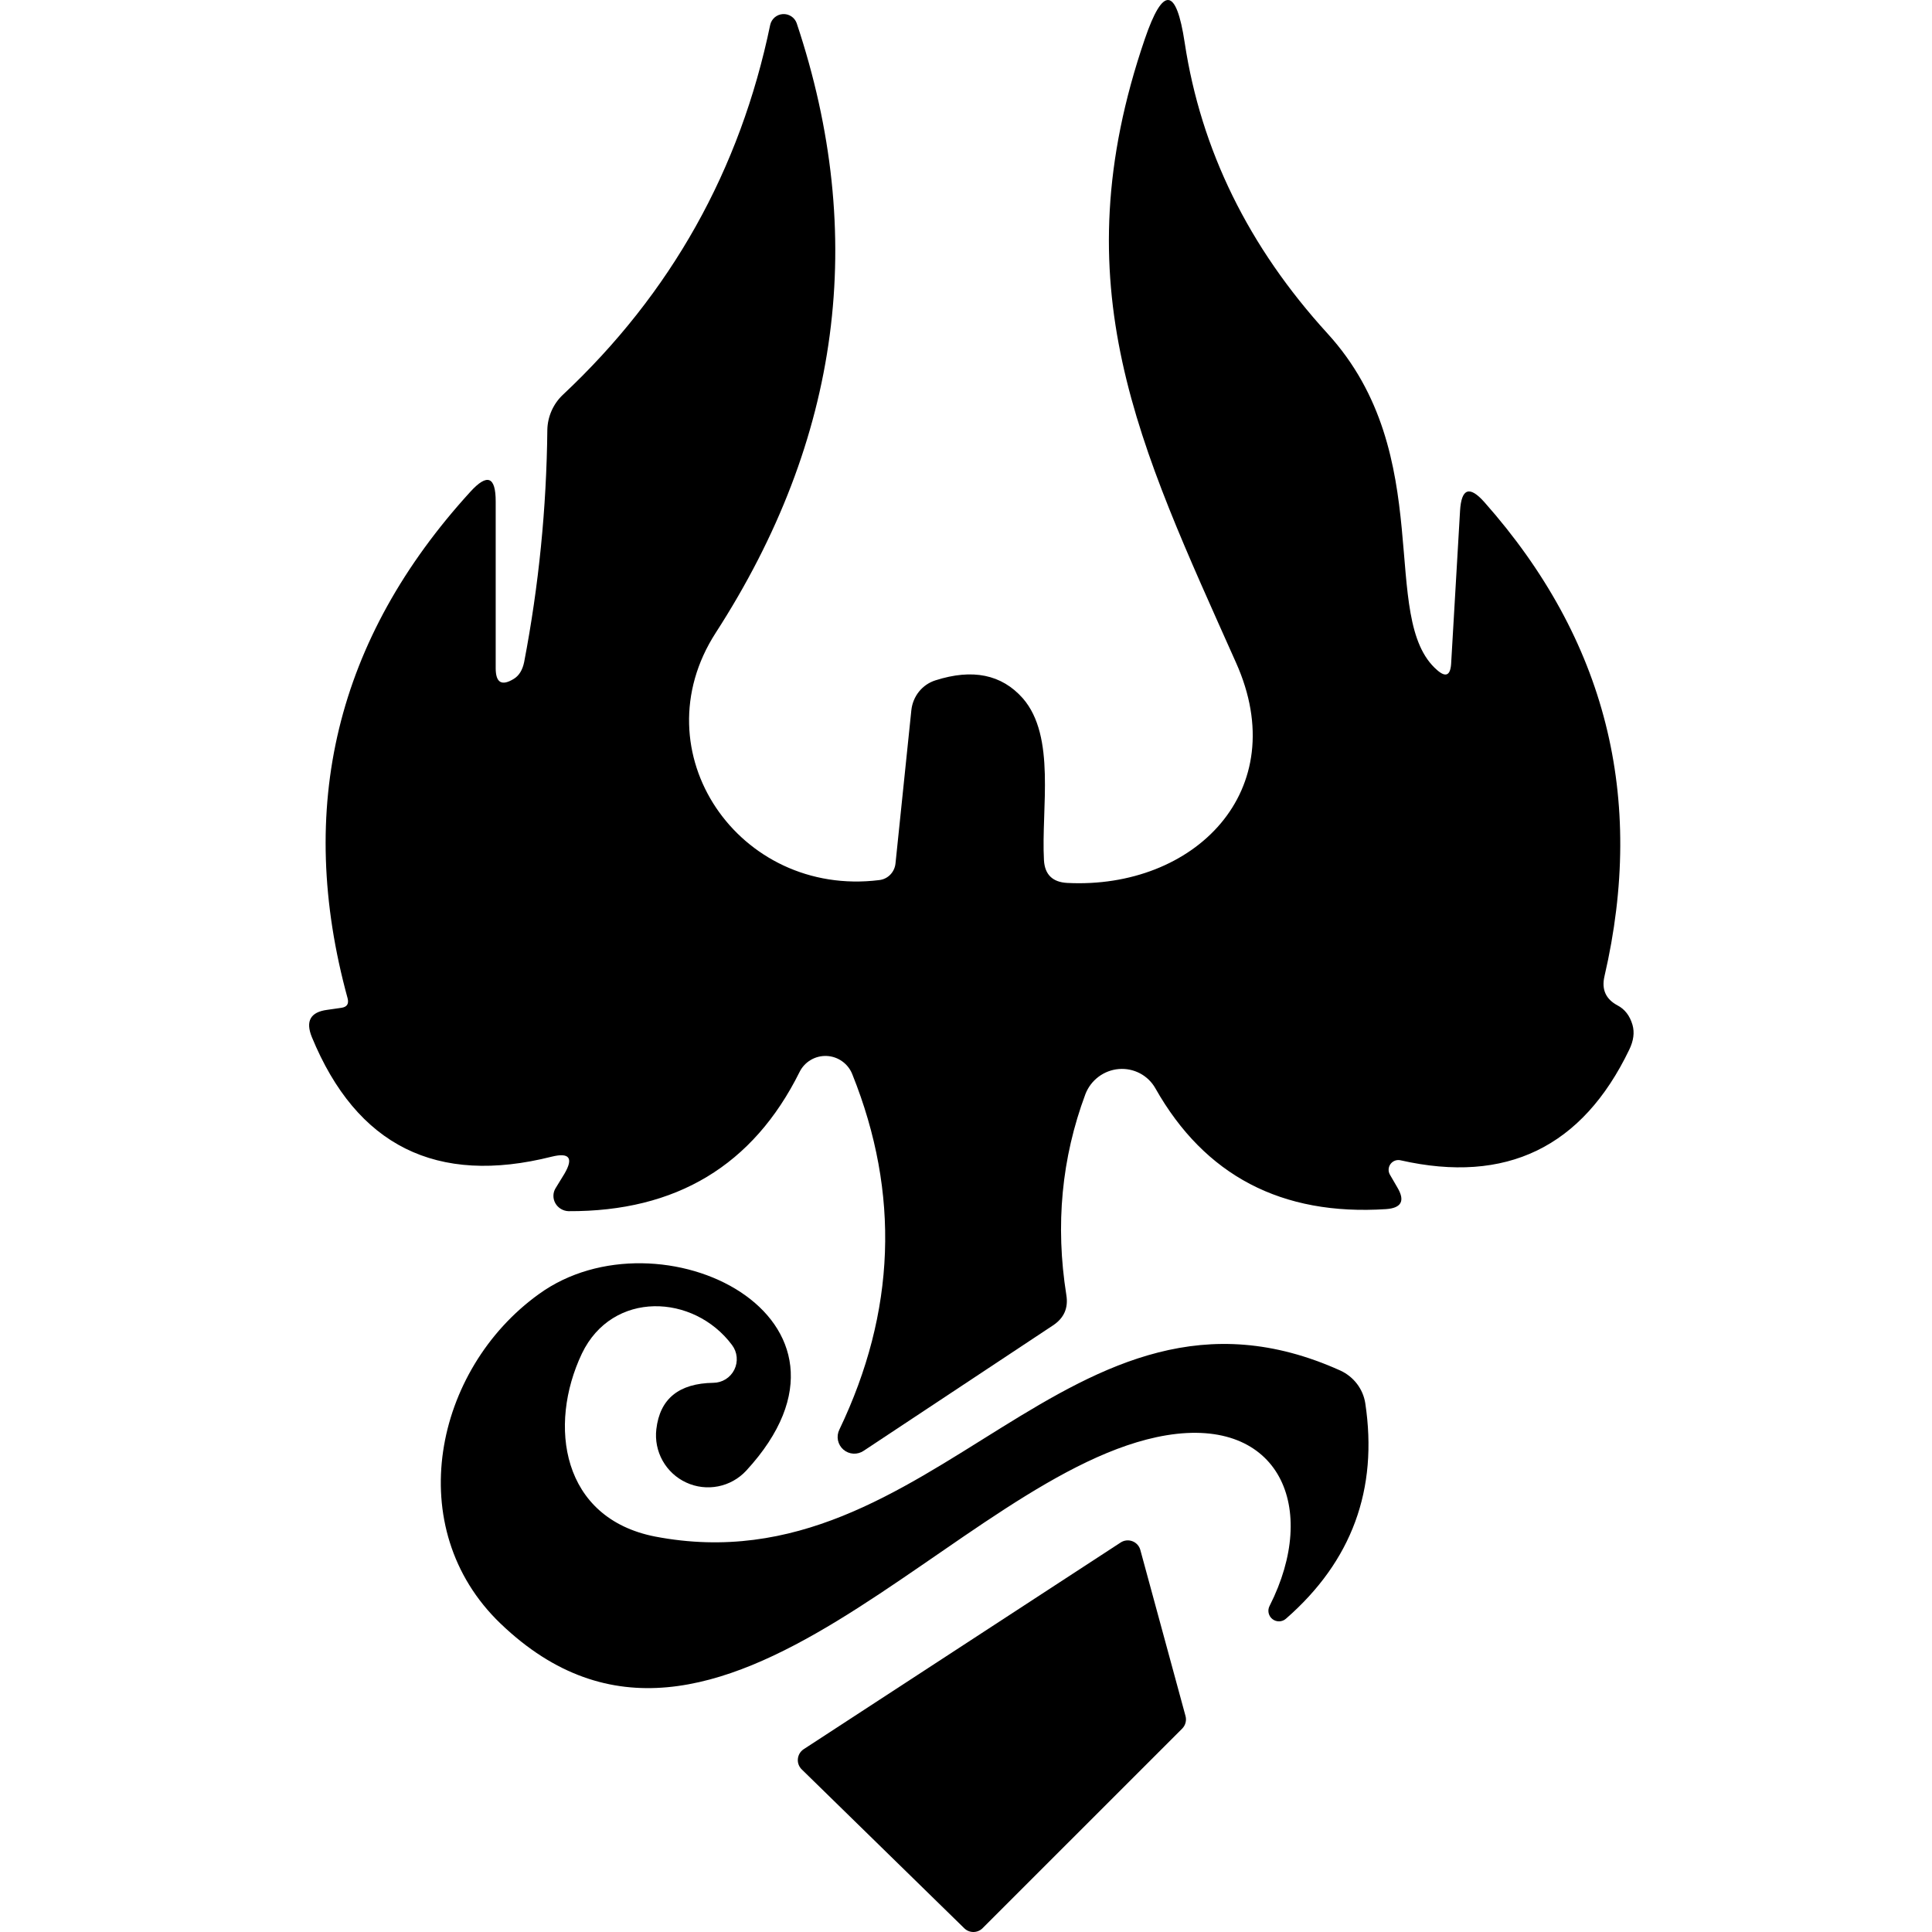 <svg width="100" height="100" viewBox="0 0 100 100" fill="none" xmlns="http://www.w3.org/2000/svg">
<path d="M28.562 59.868C22.597 61.37 18.457 59.307 16.141 53.679C15.804 52.851 16.071 52.381 16.941 52.269L17.678 52.163C17.959 52.121 18.064 51.96 17.994 51.679C15.285 41.799 17.404 33.055 24.351 25.448C25.222 24.494 25.657 24.662 25.657 25.953V34.585C25.657 35.343 25.972 35.525 26.604 35.132C26.871 34.964 27.046 34.676 27.13 34.269C27.888 30.311 28.288 26.304 28.33 22.248C28.337 21.908 28.412 21.573 28.549 21.263C28.686 20.952 28.884 20.671 29.13 20.438C34.73 15.188 38.309 8.803 39.867 1.28C39.902 1.13 39.985 0.996 40.102 0.896C40.22 0.797 40.366 0.739 40.52 0.729C40.673 0.72 40.826 0.76 40.955 0.844C41.084 0.928 41.182 1.051 41.235 1.196C44.913 12.213 43.516 22.732 37.046 32.753C33.067 38.922 38.246 46.458 45.509 45.553C45.725 45.529 45.926 45.431 46.08 45.274C46.233 45.117 46.329 44.91 46.351 44.69L47.172 36.753C47.211 36.401 47.349 36.068 47.569 35.795C47.79 35.522 48.083 35.321 48.414 35.216C50.337 34.599 51.846 34.907 52.94 36.143C54.667 38.121 53.888 41.848 54.035 44.521C54.077 45.265 54.477 45.658 55.235 45.7C61.803 46.037 66.961 40.943 63.972 34.29C58.961 23.048 54.877 14.817 59.256 2.017C60.197 -0.734 60.884 -0.671 61.319 2.206C62.161 7.764 64.624 12.782 68.709 17.259C74.477 23.574 71.298 32.037 74.393 34.69C74.828 35.069 75.066 34.964 75.109 34.374L75.572 26.438C75.642 25.273 76.063 25.125 76.835 25.995C83.122 33.097 85.192 41.279 83.045 50.542C82.891 51.216 83.115 51.714 83.719 52.037C84.098 52.234 84.358 52.57 84.498 53.048C84.61 53.441 84.554 53.869 84.329 54.332C81.901 59.384 77.958 61.293 72.498 60.058C72.401 60.035 72.298 60.041 72.204 60.075C72.11 60.11 72.029 60.172 71.97 60.253C71.912 60.335 71.878 60.431 71.875 60.532C71.871 60.632 71.898 60.731 71.951 60.816L72.33 61.468C72.737 62.156 72.54 62.528 71.74 62.584C66.337 62.935 62.358 60.851 59.803 56.332C59.617 56.002 59.34 55.733 59.005 55.556C58.67 55.38 58.291 55.302 57.912 55.333C57.533 55.364 57.169 55.502 56.863 55.731C56.557 55.96 56.321 56.27 56.182 56.627C54.947 59.939 54.618 63.405 55.193 67.026C55.305 67.7 55.074 68.226 54.498 68.605L44.709 75.089C44.551 75.198 44.362 75.251 44.171 75.241C43.98 75.23 43.798 75.157 43.653 75.031C43.509 74.906 43.41 74.736 43.372 74.548C43.335 74.361 43.361 74.166 43.446 73.995C46.365 67.903 46.59 61.777 44.12 55.616C44.016 55.344 43.835 55.109 43.599 54.939C43.363 54.768 43.083 54.67 42.792 54.657C42.502 54.644 42.214 54.715 41.964 54.863C41.713 55.011 41.511 55.229 41.383 55.49C38.983 60.318 34.997 62.718 29.425 62.69C29.287 62.685 29.151 62.645 29.032 62.573C28.914 62.502 28.815 62.402 28.747 62.283C28.679 62.164 28.644 62.03 28.645 61.895C28.645 61.759 28.682 61.627 28.751 61.511L29.215 60.753C29.692 59.939 29.474 59.644 28.562 59.868Z" fill="currentColor"/>
<path d="M37.888 69.616C35.909 66.964 31.699 66.774 30.12 70.058C28.351 73.784 29.067 78.584 33.909 79.532C48.414 82.311 55.34 64.606 69.382 70.942C69.72 71.099 70.014 71.334 70.238 71.628C70.462 71.922 70.609 72.265 70.666 72.627C71.34 77.09 69.972 80.809 66.561 83.784C66.465 83.87 66.341 83.918 66.212 83.921C66.084 83.924 65.958 83.882 65.857 83.801C65.757 83.721 65.688 83.608 65.662 83.481C65.637 83.355 65.657 83.224 65.719 83.111C68.287 78.037 66.224 73.321 60.372 74.29C49.614 76.079 37.193 94.858 25.909 84.037C20.752 79.09 22.478 70.879 27.888 66.985C34.12 62.458 45.93 68.185 38.625 76.121C38.238 76.538 37.73 76.823 37.172 76.933C36.614 77.043 36.035 76.975 35.519 76.736C35.003 76.498 34.575 76.102 34.297 75.606C34.019 75.11 33.906 74.539 33.972 73.974C34.155 72.402 35.137 71.602 36.92 71.574C37.146 71.573 37.368 71.509 37.561 71.389C37.753 71.269 37.908 71.098 38.009 70.894C38.109 70.691 38.151 70.464 38.13 70.238C38.109 70.012 38.025 69.797 37.888 69.616Z" fill="currentColor"/>
<path d="M41.593 90.542L57.993 79.848C58.081 79.787 58.184 79.748 58.29 79.735C58.397 79.721 58.505 79.734 58.606 79.771C58.708 79.808 58.798 79.869 58.871 79.948C58.944 80.027 58.996 80.123 59.024 80.227L61.361 88.816C61.393 88.93 61.394 89.05 61.364 89.165C61.335 89.28 61.276 89.384 61.193 89.469L50.856 99.805C50.73 99.93 50.56 100 50.383 100C50.205 100 50.035 99.93 49.909 99.805L41.509 91.595C41.435 91.526 41.377 91.441 41.34 91.346C41.303 91.251 41.288 91.15 41.297 91.048C41.305 90.947 41.336 90.849 41.387 90.761C41.438 90.674 41.509 90.599 41.593 90.542Z" fill="currentColor"/>
</svg>
